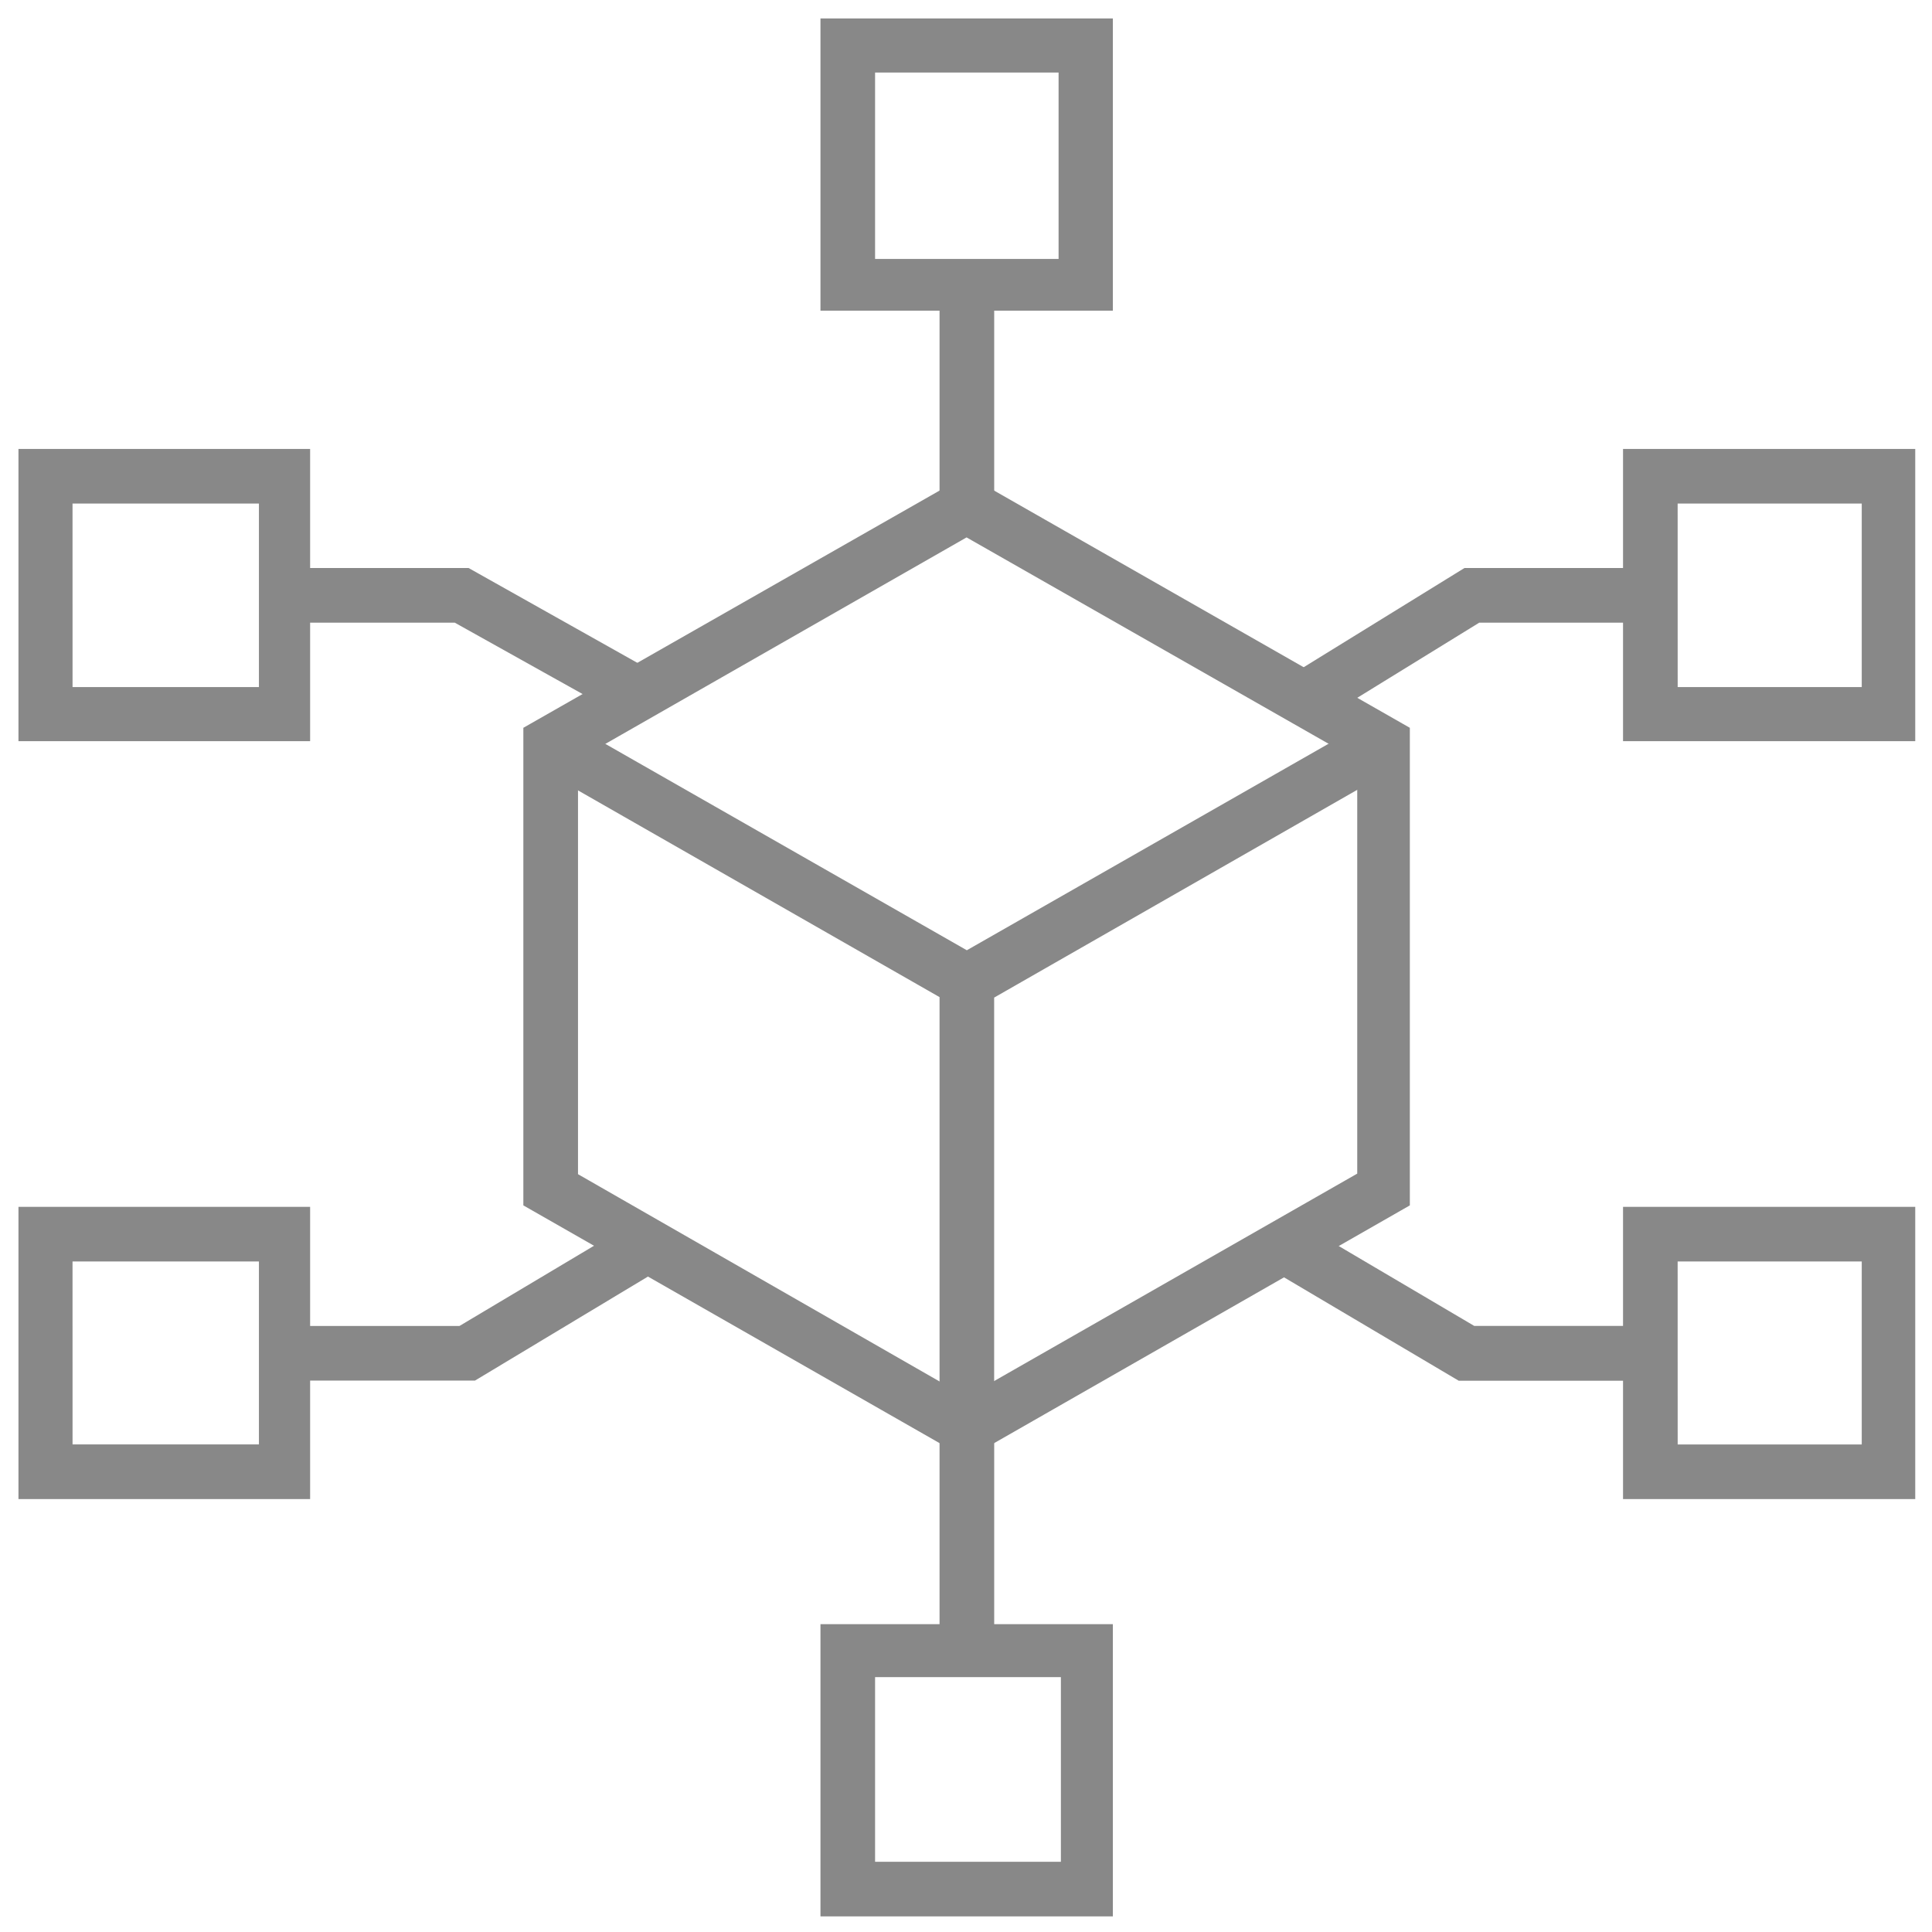 <svg xmlns="http://www.w3.org/2000/svg" xmlns:xlink="http://www.w3.org/1999/xlink" width="52" height="52" viewBox="0 0 52 52">
  <defs>
    <clipPath id="clip-path">
      <rect id="Rectangle_27" data-name="Rectangle 27" width="52" height="52" transform="translate(-0.42 -0.42)" fill="none"/>
    </clipPath>
    <clipPath id="clip-path-2">
      <rect id="Rectangle_26" data-name="Rectangle 26" width="52" height="52" fill="none"/>
    </clipPath>
  </defs>
  <g id="Prespective_NBA" transform="translate(0.42 0.42)" clip-path="url(#clip-path)">
    <g id="Group_20" data-name="Group 20" transform="translate(-0.42 -0.42)" clip-path="url(#clip-path-2)">
      <path id="Path_34" data-name="Path 34" d="M15.6,35.45l-.585-.585h6.456l-.57.585V29.025l.57.57H15.015l.585-.57ZM14.43,28.47H22v7.565H14.43Z" transform="translate(7.803 15.395)" fill="#888" stroke="#888" stroke-width="0.3"/>
      <path id="Path_35" data-name="Path 35" d="M15.6,7.477l-.585-.585h6.456l-.632.585V1.005l.57.57H15.015l.585-.57ZM14.43.42H22V7.985H14.43Z" transform="translate(7.803 0.227)" fill="#888" stroke="#888" stroke-width="0.3"/>
      <path id="Path_36" data-name="Path 36" d="M32.8,15.128v12.68L21.027,34.541,9.24,27.808V15.128L21.027,8.41ZM20.734,9.581h.57L10.118,15.975l.293-.493v12l-.293-.508L21.3,33.385h-.57l11.247-6.425-.293.508V15.482l.293.508Z" transform="translate(4.996 4.548)" fill="#888" stroke="#888" stroke-width="0.3"/>
      <path id="Path_37" data-name="Path 37" d="M19.913,31.155V18.814L31.407,12.25l.585,1L20.5,19.815,9.02,13.251l.57-1,11.2,6.394h-.585l11.2-6.394.585,1-11.2,6.409.293-.508v12Z" transform="translate(5.525 7.271)" fill="#888" stroke="#888" stroke-width="0.3"/>
      <path id="Path_38" data-name="Path 38" d="M29.621,14.935l-.585-.585H35.46l-.585.585V8.525l.585.585H29.035l.585-.585ZM28.45,7.94h7.565v7.565H28.45Z" transform="translate(15.384 4.293)" fill="#888" stroke="#888" stroke-width="0.3"/>
      <path id="Path_39" data-name="Path 39" d="M31.8,10.771H27.009l.293-.092-4.545,2.8L22.14,12.5l4.7-2.9H31.8Z" transform="translate(12.619 5.838)" fill="#888" stroke="#888" stroke-width="0.3"/>
      <path id="Path_40" data-name="Path 40" d="M31.963,25H26.847L21.84,22.037l.585-1.017L27.31,23.9,27,23.824h4.961Z" transform="translate(12.457 12.013)" fill="#888" stroke="#888" stroke-width="0.3"/>
      <path id="Path_41" data-name="Path 41" d="M29.621,28.16l-.585-.585H35.46l-.585.585V21.765l.585.585H29.035l.585-.585ZM28.45,21.18h7.565v7.565H28.45Z" transform="translate(15.384 11.453)" fill="#888" stroke="#888" stroke-width="0.3"/>
      <path id="Path_42" data-name="Path 42" d="M1.576,14.935.99,14.349H7.477l-.585.585V8.525l.585.585H.99l.585-.585ZM.42,7.94H7.97v7.565H.42Z" transform="translate(0.227 4.293)" fill="#888" stroke="#888" stroke-width="0.3"/>
      <path id="Path_43" data-name="Path 43" d="M4.53,9.6H9.476l4.853,2.727-.57,1L9.044,10.694l.293.077H4.53Z" transform="translate(3.097 5.838)" fill="#888" stroke="#888" stroke-width="0.3"/>
      <path id="Path_44" data-name="Path 44" d="M4.53,23.819H9.491l-.308.077L13.99,21.03l.6.986L9.645,24.99H4.53Z" transform="translate(3.097 12.019)" fill="#888" stroke="#888" stroke-width="0.3"/>
      <path id="Path_45" data-name="Path 45" d="M1.576,28.16.99,27.574H7.477l-.585.585V21.765l.585.585H.99l.585-.585ZM.42,21.18H7.97v7.565H.42Z" transform="translate(0.227 11.453)" fill="#888" stroke="#888" stroke-width="0.3"/>
      <rect id="Rectangle_24" data-name="Rectangle 24" width="1.171" height="6.394" transform="translate(25.438 38.025)" fill="#888" stroke="#888" stroke-width="0.3"/>
      <rect id="Rectangle_25" data-name="Rectangle 25" width="1.171" height="5.993" transform="translate(25.438 7.627)" fill="#888" stroke="#888" stroke-width="0.3"/>
    </g>
  </g>
</svg>

